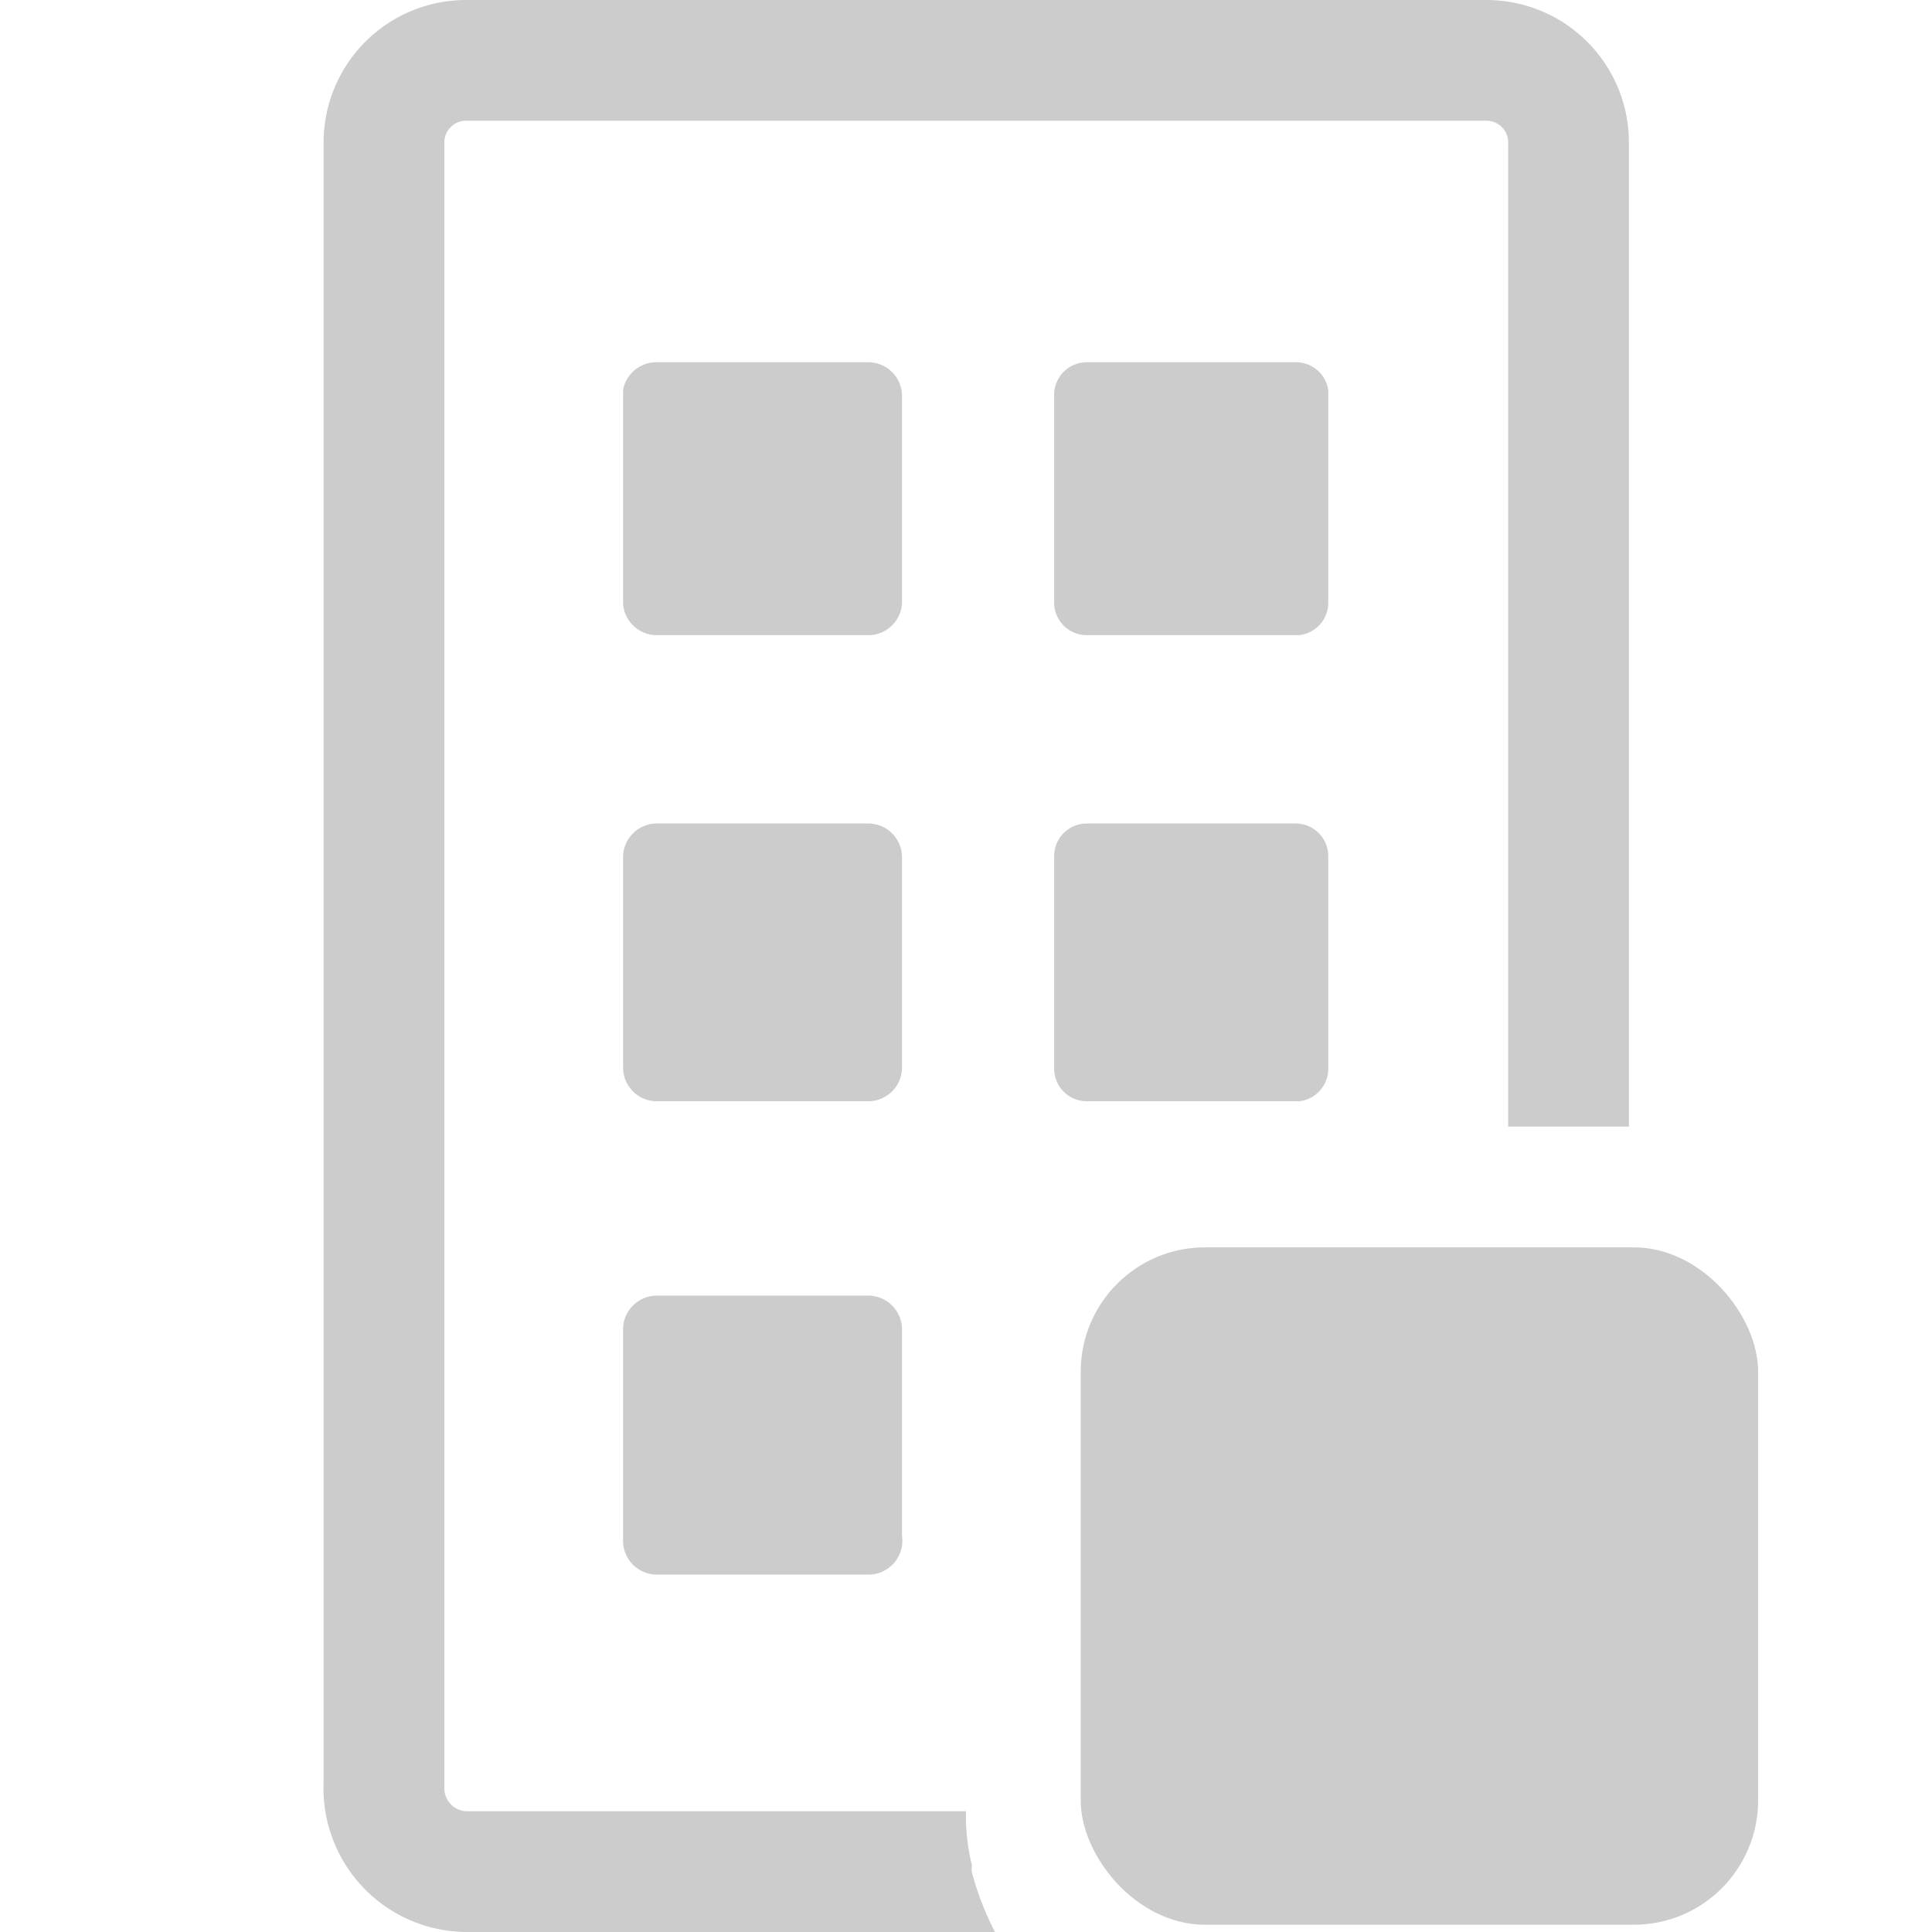 <svg xmlns="http://www.w3.org/2000/svg" width="16" height="16" viewBox="0 0 16 16">
    <g>
        <path class="icons09" fill="#CCC" d="M7.2,5.26H5.43A.28.28,0,0,1,5.16,5V3.23A.28.28,0,0,1,5.43,3H7.2a.28.28,0,0,1,.27.27V5A.28.28,0,0,1,7.2,5.26ZM11,5V3.23A.27.27,0,0,0,10.73,3H9a.27.27,0,0,0-.27.27V5A.27.27,0,0,0,9,5.26h1.76A.27.27,0,0,0,11,5ZM7.47,8.85V7.09a.28.28,0,0,0-.27-.27H5.43a.28.28,0,0,0-.27.27V8.85a.28.28,0,0,0,.27.27H7.2A.28.28,0,0,0,7.47,8.85Zm3.53,0V7.09a.27.27,0,0,0-.27-.27H9a.27.27,0,0,0-.27.27V8.85A.27.27,0,0,0,9,9.12h1.76A.27.27,0,0,0,11,8.85ZM7.47,12.72V11a.28.28,0,0,0-.27-.27H5.43a.28.28,0,0,0-.27.27v1.77a.28.28,0,0,0,.27.27H7.2A.28.28,0,0,0,7.47,12.72Zm.58,2.79a.14.14,0,0,1,0-.06A1.69,1.69,0,0,1,8,15H3.86a.19.19,0,0,1-.18-.19V1.19A.18.18,0,0,1,3.86,1h8.45a.18.18,0,0,1,.18.19V9.33h1V1.19A1.18,1.18,0,0,0,12.31,0H3.86A1.18,1.18,0,0,0,2.68,1.19V14.76A1.19,1.19,0,0,0,3.86,16H8.24A2.44,2.44,0,0,1,8.05,15.51Z"/>
        <rect class="icons08" fill="#CCC" x="8.95" y="10.33" width="5.61" height="5.61" rx="1.03"/>
    </g>
</svg>
